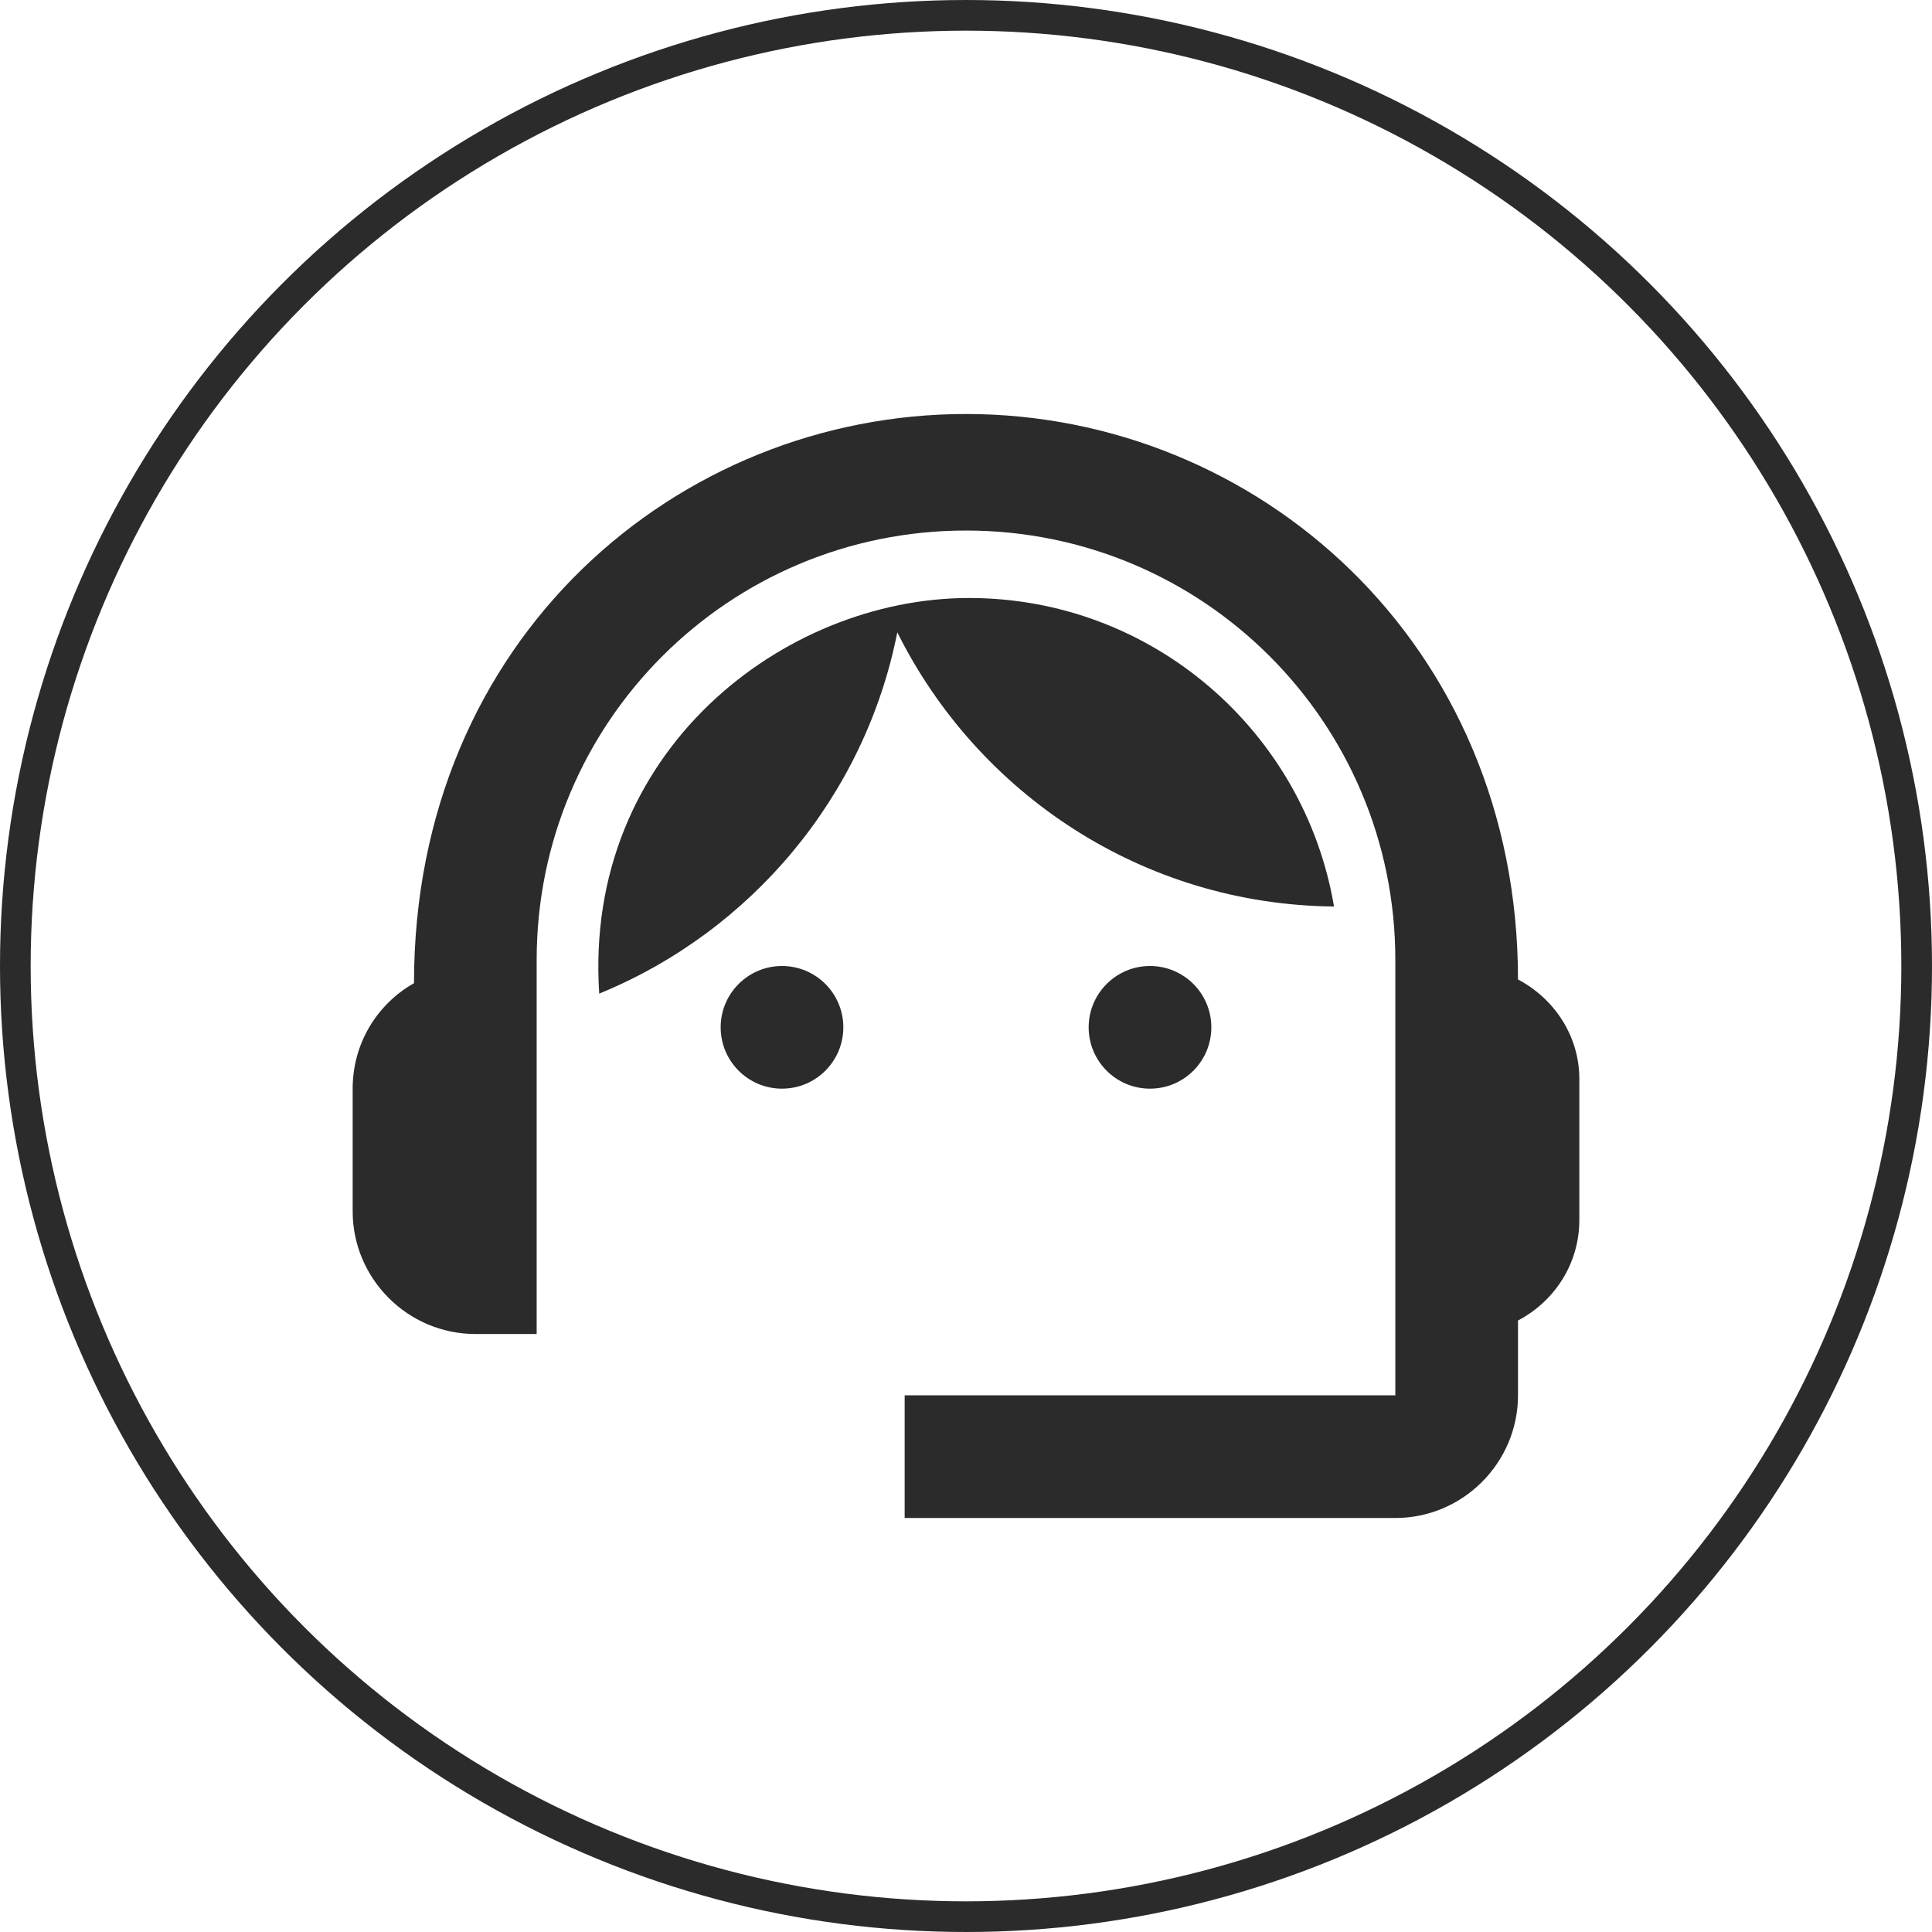 
<svg width="126" height="126" viewBox="0 0 126 126" fill="none" xmlns="http://www.w3.org/2000/svg">
<circle cx="63" cy="63" r="62" stroke="#2B2B2B" stroke-width="2"/>
<path d="M99 63.88C99 41.92 81.96 27 63 27C44.24 27 27 41.6 27 64.12C24.6 65.48 23 68.04 23 71V79C23 83.4 26.6 87 31 87H35V62.6C35 47.12 47.52 34.6 63 34.6C78.48 34.6 91 47.12 91 62.6V91H59V99H91C95.4 99 99 95.4 99 91V86.12C101.36 84.88 103 82.44 103 79.56V70.36C103 67.56 101.36 65.12 99 63.88Z" fill="#2B2B2B"/>
<path d="M51 71C53.209 71 55 69.209 55 67C55 64.791 53.209 63 51 63C48.791 63 47 64.791 47 67C47 69.209 48.791 71 51 71Z" fill="#2B2B2B"/>
<path d="M75 71C77.209 71 79 69.209 79 67C79 64.791 77.209 63 75 63C72.791 63 71 64.791 71 67C71 69.209 72.791 71 75 71Z" fill="#2B2B2B"/>
<path d="M87 59.12C85.08 47.72 75.16 39 63.2 39C51.08 39 38.04 49.04 39.08 64.8C48.96 60.76 56.4 51.96 58.52 41.24C63.76 51.76 74.52 59 87 59.12Z" fill="#2B2B2B"/>
</svg>


